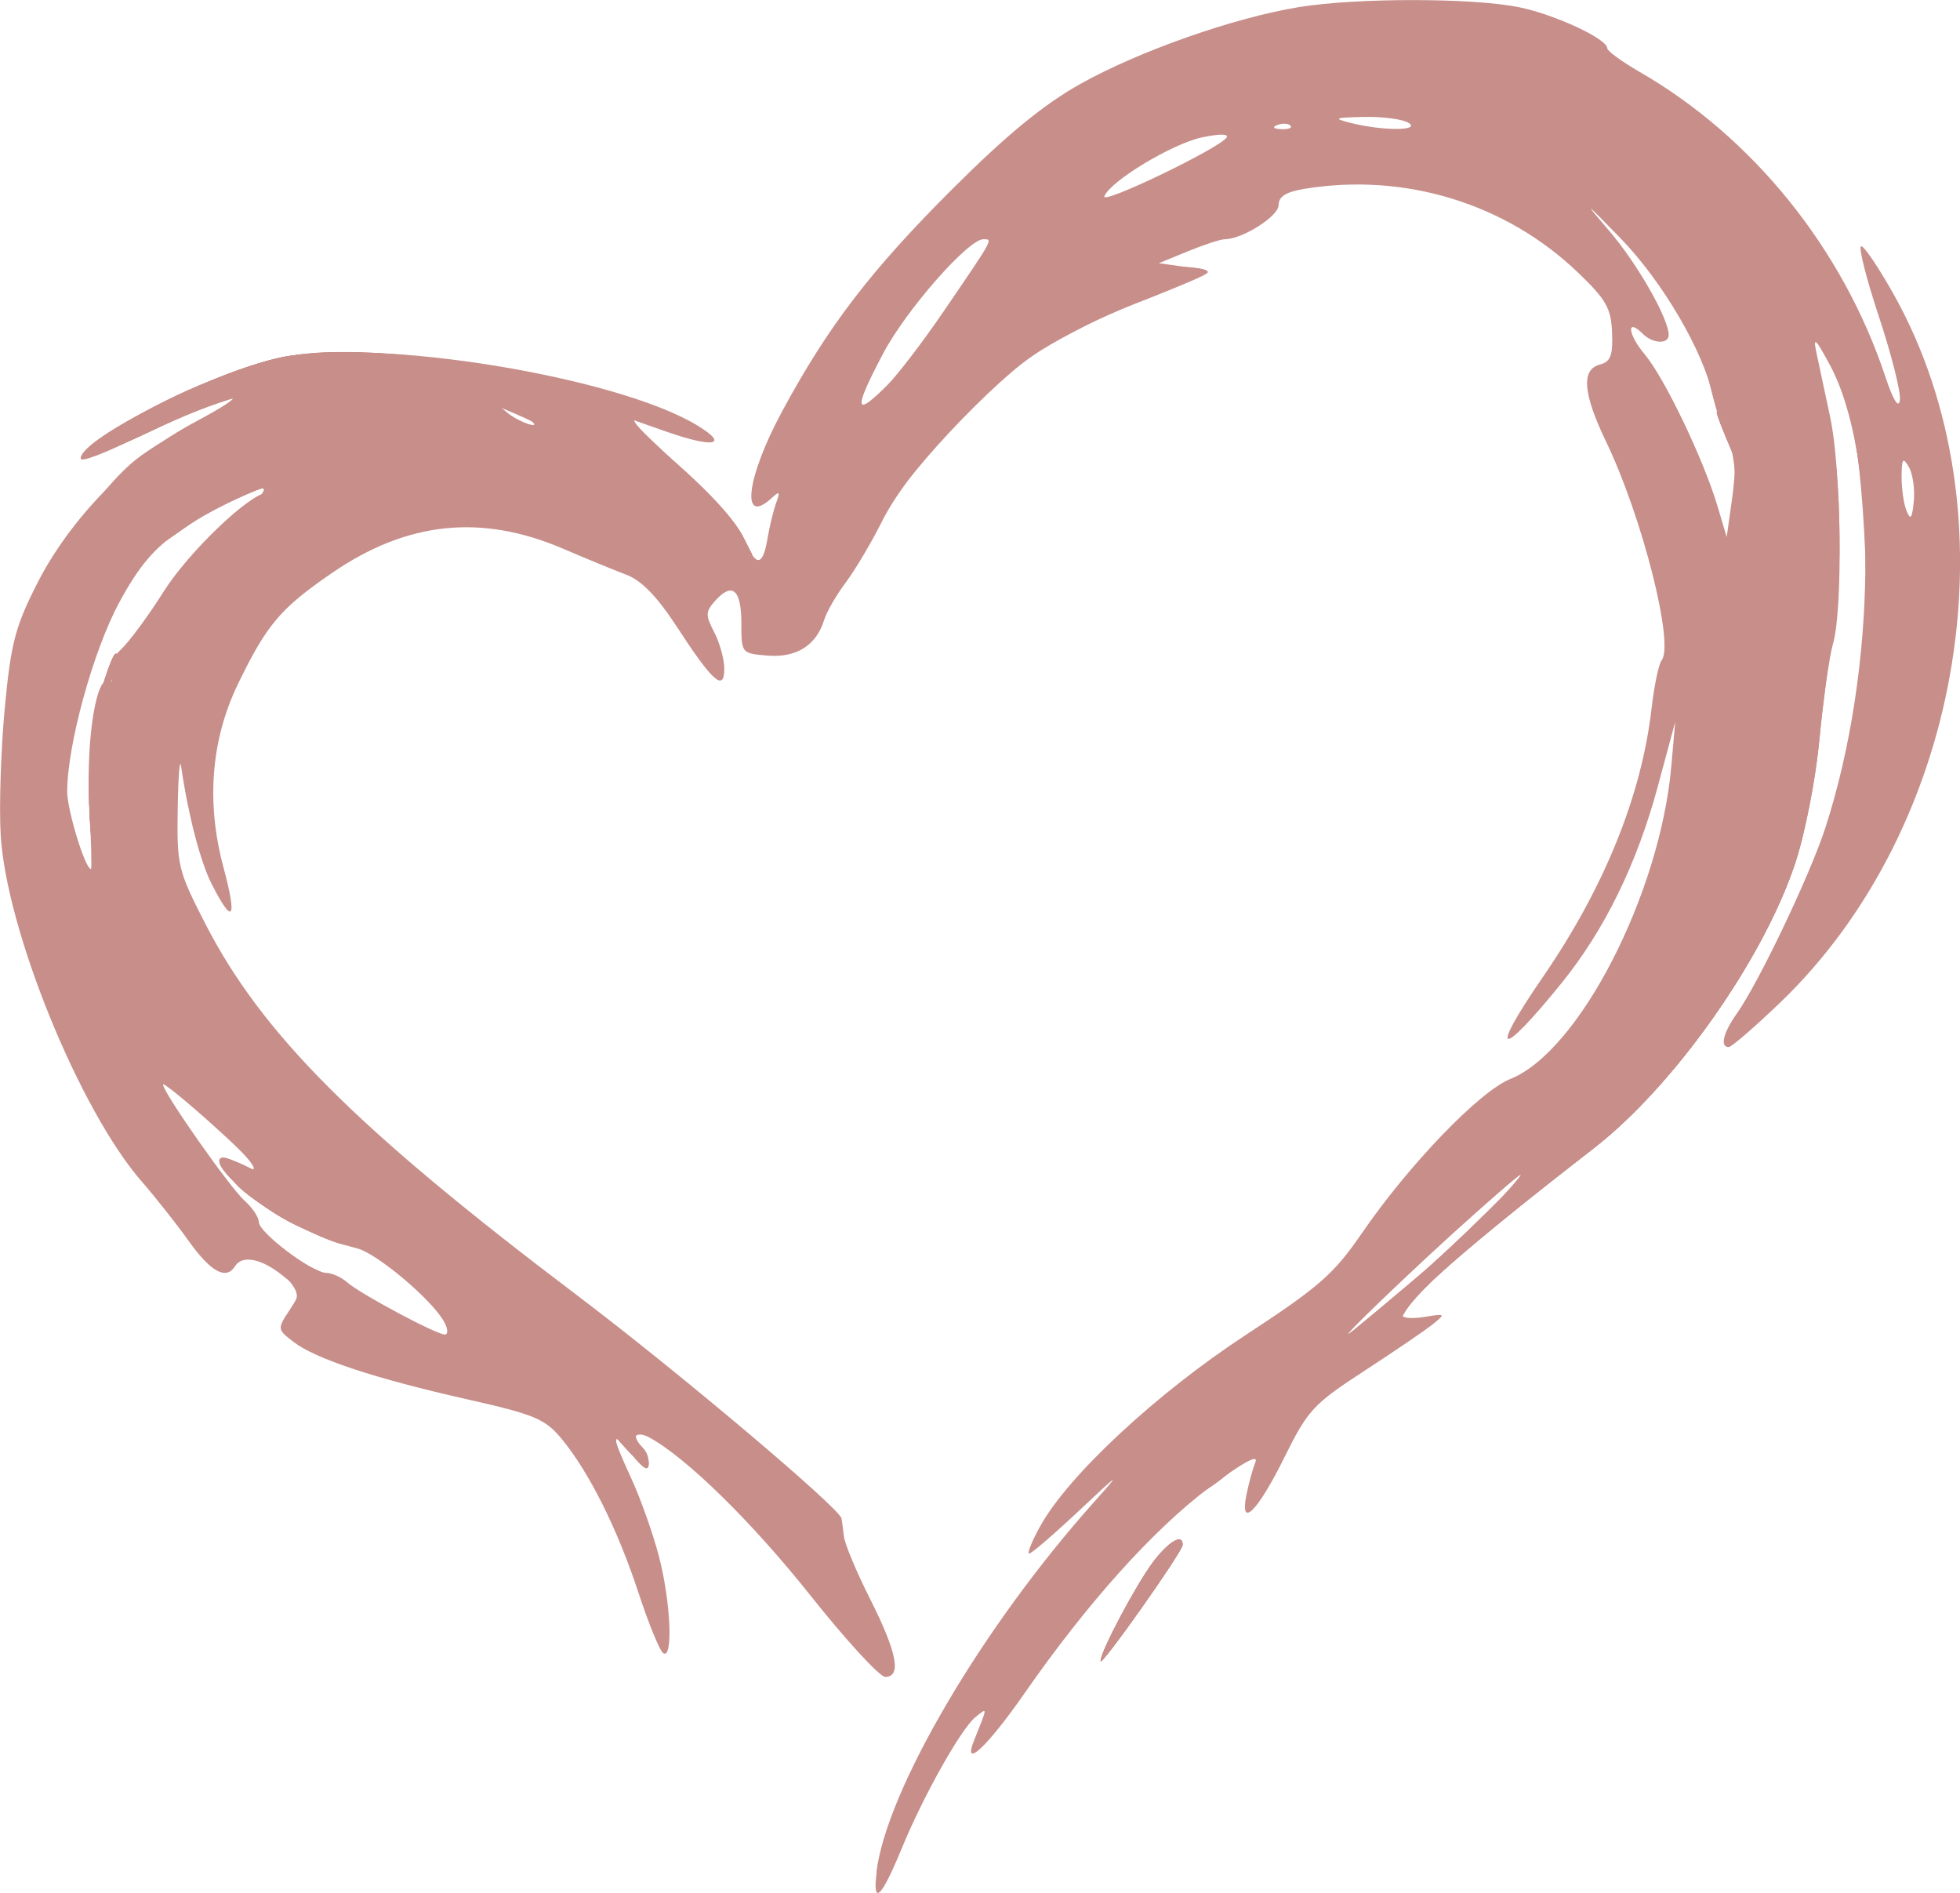 <?xml version="1.0" encoding="UTF-8" standalone="no"?>
<!-- Created with Inkscape (http://www.inkscape.org/) -->

<svg
   xmlns:dc="http://purl.org/dc/elements/1.1/"
   xmlns:cc="http://creativecommons.org/ns#"
   xmlns:rdf="http://www.w3.org/1999/02/22-rdf-syntax-ns#"
   xmlns:svg="http://www.w3.org/2000/svg"
   xmlns="http://www.w3.org/2000/svg"
   xmlns:sodipodi="http://sodipodi.sourceforge.net/DTD/sodipodi-0.dtd"
   xmlns:inkscape="http://www.inkscape.org/namespaces/inkscape"
   width="726.244"
   height="701.23"
   viewBox="0 0 726.244 701.23"
   id="svg3460"
   version="1.1"
   inkscape:version="0.91 r13725"
   sodipodi:docname="heart.svg">
  <defs
     id="defs3462" />
  <sodipodi:namedview
     id="base"
     pagecolor="#ffffff"
     bordercolor="#666666"
     borderopacity="1.0"
     inkscape:pageopacity="0.0"
     inkscape:pageshadow="2"
     inkscape:zoom="0.98994949"
     inkscape:cx="534.05469"
     inkscape:cy="595.36897"
     inkscape:document-units="px"
     inkscape:current-layer="layer1"
     showgrid="false"
     units="px"
     inkscape:window-width="1879"
     inkscape:window-height="1176"
     inkscape:window-x="41"
     inkscape:window-y="24"
     inkscape:window-maximized="1"
     fit-margin-top="0"
     fit-margin-left="0"
     fit-margin-right="0"
     fit-margin-bottom="0" />
  <g
     inkscape:label="Layer 1"
     inkscape:groupmode="layer"
     id="layer1"
     transform="translate(-840.711,-1063.609)">
    <g
       id="g5233"
       transform="matrix(8.453,0,0,8.453,-8972.175,-10540.219)"
       style="opacity:0.5;fill:#8f1e15;fill-opacity:1">
      <path
         style="fill:#8f1e15;fill-opacity:1"
         d="m 1199.296,1454.777 c 0.447,-3.592 4.649,-10.736 9.523,-16.188 1.228,-1.374 1.171,-1.342 -0.649,0.368 -1.098,1.031 -2.079,1.875 -2.181,1.875 -0.102,0 0.123,-0.552 0.499,-1.226 1.239,-2.22 5.098,-5.804 9.002,-8.36 3.208,-2.1 3.861,-2.672 5.072,-4.438 2.062,-3.008 5.165,-6.234 6.519,-6.775 3.01,-1.204 6.561,-8.098 7.056,-13.702 l 0.172,-1.95 -0.758,2.812 c -0.919,3.408 -2.34,6.312 -4.23,8.644 -2.728,3.367 -3.213,3.217 -0.825,-0.255 2.704,-3.931 4.336,-7.963 4.778,-11.801 0.114,-0.99 0.312,-1.935 0.441,-2.1 0.56,-0.717 -0.861,-6.306 -2.436,-9.578 -1.015,-2.108 -1.1,-3.164 -0.273,-3.38 0.47,-0.123 0.574,-0.394 0.535,-1.397 -0.041,-1.064 -0.255,-1.444 -1.476,-2.618 -3.169,-3.048 -7.617,-4.411 -12.017,-3.684 -0.802,0.133 -1.125,0.337 -1.125,0.713 0,0.488 -1.592,1.495 -2.364,1.495 -0.178,0 -0.9,0.236 -1.605,0.525 l -1.281,0.525 1.2,0.166 c 1.172,0.162 1.183,0.174 0.45,0.512 -0.412,0.19 -1.695,0.711 -2.85,1.156 -1.155,0.446 -2.943,1.341 -3.974,1.99 -2.339,1.472 -5.823,5.215 -6.945,7.461 -0.467,0.935 -1.189,2.153 -1.605,2.708 -0.415,0.554 -0.842,1.294 -0.948,1.643 -0.335,1.107 -1.217,1.663 -2.473,1.56 -1.15,-0.095 -1.154,-0.1 -1.154,-1.417 0,-1.472 -0.395,-1.818 -1.136,-0.998 -0.44,0.486 -0.446,0.635 -0.053,1.392 0.242,0.466 0.44,1.186 0.44,1.6 0,1.026 -0.504,0.579 -2.091,-1.857 -0.851,-1.306 -1.542,-2.017 -2.2,-2.264 -0.528,-0.198 -1.769,-0.708 -2.759,-1.134 -3.597,-1.545 -6.853,-1.205 -10.153,1.062 -2.25,1.545 -2.853,2.257 -4.112,4.855 -1.183,2.443 -1.403,5.198 -0.639,8.039 0.616,2.291 0.418,2.573 -0.515,0.734 -0.5,-0.987 -1.028,-3.015 -1.34,-5.155 -0.06,-0.412 -0.128,0.421 -0.15,1.852 -0.039,2.496 0.01,2.7 1.199,5.021 2.488,4.852 6.615,8.979 16.31,16.307 4.404,3.329 11.497,9.313 11.588,9.776 0.021,0.107 0.069,0.465 0.107,0.794 0.038,0.33 0.56,1.575 1.162,2.768 1.165,2.311 1.371,3.382 0.648,3.382 -0.245,0 -1.725,-1.611 -3.289,-3.58 -2.559,-3.221 -5.46,-6.06 -7.074,-6.924 -0.606,-0.324 -0.875,0.094 -0.292,0.454 0.165,0.102 0.295,0.414 0.289,0.693 -0.01,0.375 -0.203,0.272 -0.749,-0.393 -0.927,-1.131 -0.928,-0.932 0,1.089 0.405,0.886 0.945,2.416 1.2,3.399 0.511,1.968 0.623,4.496 0.188,4.227 -0.152,-0.094 -0.641,-1.283 -1.087,-2.643 -0.916,-2.794 -2.17,-5.305 -3.372,-6.754 -0.725,-0.874 -1.178,-1.064 -4.115,-1.726 -4.05,-0.913 -6.666,-1.776 -7.63,-2.517 -0.723,-0.555 -0.725,-0.57 -0.182,-1.397 0.547,-0.835 0.547,-0.837 -0.32,-1.53 -0.917,-0.734 -1.759,-0.896 -2.067,-0.397 -0.383,0.62 -1.062,0.257 -2.015,-1.08 -0.541,-0.759 -1.474,-1.94 -2.072,-2.625 -2.728,-3.124 -5.941,-11.014 -6.187,-15.195 -0.073,-1.238 0.01,-3.73 0.177,-5.539 0.27,-2.859 0.455,-3.574 1.421,-5.477 1.441,-2.84 4.118,-5.585 6.877,-7.051 3.062,-1.628 1.718,-1.374 -1.875,0.354 -1.691,0.813 -3.075,1.358 -3.075,1.21 0,-0.835 5.865,-3.802 8.707,-4.404 4.236,-0.898 14.81,0.82 18.331,2.978 1.393,0.854 0.682,0.981 -1.396,0.251 l -1.724,-0.606 2.399,2.229 c 1.32,1.226 2.569,2.64 2.777,3.142 0.487,1.175 0.786,1.156 0.991,-0.062 0.09,-0.536 0.263,-1.245 0.383,-1.575 0.181,-0.493 0.148,-0.533 -0.184,-0.225 -1.382,1.282 -1.136,-0.854 0.432,-3.763 2.027,-3.76 3.908,-6.214 7.52,-9.812 2.353,-2.344 3.965,-3.665 5.563,-4.56 2.579,-1.445 6.759,-2.912 9.6,-3.371 2.559,-0.413 7.658,-0.405 9.66,0.014 1.587,0.333 3.84,1.385 3.84,1.794 0,0.119 0.641,0.586 1.425,1.038 4.959,2.86 8.894,7.738 10.758,13.335 0.35,1.052 0.584,1.432 0.644,1.049 0.052,-0.331 -0.364,-1.984 -0.924,-3.675 -0.561,-1.691 -0.908,-3.074 -0.771,-3.074 0.136,0 0.793,0.979 1.459,2.175 5.291,9.501 3.074,23.214 -5.007,30.968 -1.119,1.073 -2.135,1.953 -2.259,1.954 -0.394,0.01 -0.243,-0.629 0.347,-1.458 0.954,-1.34 3.21,-6.067 3.884,-8.139 2.261,-6.954 2.354,-16.303 0.201,-20.297 -0.624,-1.158 -0.744,-1.27 -0.592,-0.552 0.105,0.495 0.379,1.778 0.608,2.85 0.485,2.271 0.563,8.38 0.126,9.902 -0.166,0.576 -0.435,2.464 -0.599,4.194 -0.173,1.83 -0.622,4.117 -1.071,5.467 -1.409,4.232 -5.315,9.752 -8.824,12.473 -5.284,4.096 -8.405,6.807 -8.405,7.3 0,0.137 0.439,0.177 0.975,0.088 0.936,-0.154 0.951,-0.141 0.375,0.321 -0.33,0.265 -1.68,1.184 -3,2.043 -2.238,1.456 -2.475,1.713 -3.512,3.807 -1.177,2.377 -1.962,3.146 -1.655,1.619 0.096,-0.476 0.274,-1.121 0.395,-1.434 0.14,-0.363 -0.592,0.042 -2.027,1.122 -2.467,1.857 -5.351,5.069 -8.106,9.029 -1.629,2.341 -2.728,3.362 -2.198,2.043 0.604,-1.504 0.602,-1.454 0.048,-1.004 -0.626,0.509 -2.286,3.467 -3.215,5.729 -0.905,2.201 -1.296,2.571 -1.106,1.045 z m 23.926,-26.251 c 1.238,-1.048 2.857,-2.587 3.6,-3.422 1.168,-1.313 1.008,-1.215 -1.19,0.73 -2.649,2.343 -6.715,6.253 -5.41,5.201 0.412,-0.333 1.762,-1.462 3,-2.509 z m -42.87,2.162 c -0.514,-0.96 -2.967,-3.029 -3.837,-3.237 -1.709,-0.408 -4.544,-1.925 -5.319,-2.846 -0.895,-1.064 -0.847,-1.394 0.127,-0.873 1.266,0.677 0.864,0.09 -1.206,-1.763 -1.152,-1.031 -2.094,-1.793 -2.094,-1.692 0,0.34 2.92,4.501 3.562,5.077 0.351,0.314 0.637,0.741 0.637,0.949 0,0.462 2.347,2.229 2.961,2.229 0.243,0 0.655,0.187 0.916,0.416 0.578,0.508 3.904,2.284 4.276,2.284 0.149,0 0.139,-0.241 -0.023,-0.544 z m -15.562,-22.701 c -0.148,-2.838 0.316,-5.725 0.866,-5.385 0.142,0.088 0.176,-0.057 0.074,-0.322 -0.112,-0.291 0.071,-0.721 0.46,-1.083 0.355,-0.331 1.192,-1.467 1.86,-2.525 1.116,-1.766 3.82,-4.34 4.561,-4.34 0.171,0 0.235,-0.075 0.143,-0.168 -0.261,-0.261 -2.325,0.691 -4,1.843 -1.147,0.79 -1.796,1.56 -2.66,3.161 -1.135,2.1 -2.272,6.24 -2.272,8.267 0,0.821 0.789,3.396 1.041,3.396 0.042,0 0.01,-1.28 -0.073,-2.844 z m 71.831,-15.971 c -0.235,-0.459 -0.527,-1.307 -0.65,-1.885 -0.423,-1.985 -2.223,-5.058 -4.082,-6.966 -1.567,-1.609 -1.638,-1.655 -0.488,-0.318 1.24,1.442 2.621,3.856 2.621,4.581 0,0.414 -0.701,0.383 -1.135,-0.052 -0.729,-0.729 -0.66,0.015 0.083,0.898 0.868,1.031 2.582,4.606 3.193,6.657 l 0.402,1.35 0.241,-1.715 c 0.18,-1.281 0.133,-1.927 -0.185,-2.55 z m 7.929,1.197 c -0.26,-0.446 -0.311,-0.379 -0.319,0.419 0,0.523 0.092,1.198 0.216,1.5 0.177,0.432 0.245,0.342 0.319,-0.419 0.052,-0.533 -0.046,-1.208 -0.216,-1.5 z m -60.353,-1.991 c -0.069,-0.06 -0.463,-0.27 -0.875,-0.467 -0.707,-0.337 -0.717,-0.331 -0.168,0.109 0.478,0.383 1.454,0.717 1.043,0.357 z m 15.592,-1.616 c 0.451,-0.454 1.555,-1.9 2.452,-3.215 2.209,-3.235 2.168,-3.16 1.738,-3.16 -0.661,0 -3.378,3.095 -4.382,4.992 -1.327,2.507 -1.278,2.861 0.192,1.383 z m 14.858,-10.834 c 0.103,-0.167 -0.332,-0.165 -1.102,0 -1.314,0.289 -4.006,1.918 -4.259,2.577 -0.153,0.4 5.074,-2.117 5.361,-2.581 z m 2.794,-0.522 c -0.1,-0.1 -0.358,-0.11 -0.575,-0.024 -0.239,0.096 -0.168,0.167 0.181,0.181 0.316,0.013 0.493,-0.058 0.394,-0.158 z m 5.181,-0.119 c -0.247,-0.16 -1.125,-0.277 -1.95,-0.26 -1.305,0.027 -1.383,0.061 -0.6,0.26 1.394,0.355 3.099,0.355 2.55,0 z m -13.5,67.405 c 0,-0.41 1.555,-3.339 2.299,-4.33 0.679,-0.905 1.316,-1.276 1.29,-0.75 -0.015,0.305 -3.589,5.364 -3.589,5.08 z"
         id="path5219"
         inkscape:connector-curvature="0" />
      <path
         style="fill:#8f1e15;fill-opacity:1"
         d="m 1200.269,1452.381 c 0.219,-1.051 1.597,-3.804 3.08,-6.15 1.813,-2.869 5.369,-7.032 8.93,-10.455 1.894,-1.821 3.443,-3.517 3.443,-3.769 0,-0.253 0.769,-0.969 1.71,-1.592 1.155,-0.765 2.371,-2.009 3.748,-3.833 2.213,-2.931 3.553,-4.218 3.864,-3.714 0.337,0.544 5.57,-5.659 6.851,-8.12 3.651,-7.017 3.486,-14.358 -0.519,-23.172 -0.811,-1.784 -0.86,-2.048 -0.448,-2.39 0.653,-0.542 1.272,0.301 2.5,3.404 0.542,1.37 1.111,2.627 1.264,2.792 0.342,0.37 0.014,-1.627 -0.537,-3.269 -0.326,-0.972 -0.325,-1.099 0.01,-0.75 0.532,0.56 1.847,4.552 2.106,6.395 0.323,2.292 0.746,1.072 0.751,-2.166 0,-1.756 -0.146,-3.09 -0.402,-3.6 -0.223,-0.446 -0.567,-1.467 -0.763,-2.269 -0.909,-3.717 -3.236,-6.842 -6.869,-9.223 -3.577,-2.345 -5.034,-2.794 -9.062,-2.795 -3.36,-9e-4 -7.038,0.495 -8.25,1.113 -1.881,0.958 -5.586,4.479 -5.161,4.904 0.078,0.078 1.3,-0.613 2.715,-1.535 1.415,-0.922 3.344,-2.018 4.286,-2.435 3.631,-1.605 9.477,-1.508 13.555,0.226 2.376,1.01 6.655,5.669 6.655,7.246 0,0.421 -0.68,-0.07 -2.55,-1.84 -2.926,-2.77 -5.316,-4.084 -8.256,-4.538 -2.764,-0.427 -7.503,0.165 -9.197,1.151 -0.493,0.287 -0.475,0.319 0.188,0.327 0.983,0.012 0.504,0.388 -1.335,1.049 -2.221,0.798 -2.295,1.06 -0.3,1.06 0.979,0 1.643,0.112 1.485,0.252 -0.157,0.138 -1.395,0.686 -2.751,1.216 -1.357,0.531 -3.111,1.318 -3.9,1.75 -1.988,1.089 -6.315,5.543 -7.584,7.806 -1.96,3.497 -3.282,5.176 -4.074,5.176 -0.882,0 -0.897,-0.138 -0.126,-1.118 0.33,-0.42 0.6,-1.015 0.6,-1.322 0,-0.359 -0.214,-0.559 -0.6,-0.559 -0.759,0 -0.76,-0.491 -0.01,-3.131 0.656,-2.293 0.607,-2.821 -0.13,-1.397 -0.264,0.51 -0.611,0.928 -0.772,0.928 -1.339,0 2.922,-7.11 6.955,-11.604 3.918,-4.366 7.716,-6.855 12.886,-8.442 5.747,-1.764 15.53,-1.542 15.371,0.349 -0.031,0.367 0.393,0.728 1.35,1.151 2.948,1.304 3.442,1.614 5.346,3.359 4.881,4.472 7.392,9.901 7.917,17.11 0.145,1.995 0.283,3.829 0.307,4.077 0.024,0.247 0.155,-0.09 0.292,-0.75 0.531,-2.568 0.254,-6.269 -0.806,-10.739 -0.266,-1.122 -0.409,-2.113 -0.318,-2.204 0.277,-0.277 1.353,2.107 2.002,4.438 2.015,7.229 0.417,16.067 -4.031,22.301 -1.215,1.702 -3.335,3.684 -3.627,3.391 -0.068,-0.068 0.416,-1.196 1.076,-2.505 1.466,-2.909 2.803,-7.002 3.295,-10.085 0.512,-3.208 0.226,-10.505 -0.529,-13.485 -0.536,-2.117 -2.05,-5.291 -2.371,-4.97 -0.076,0.077 0.198,1.201 0.611,2.499 0.412,1.298 0.892,3.16 1.066,4.139 0.403,2.272 0.406,6.52 0.01,8.604 -0.171,0.889 -0.441,2.965 -0.6,4.615 -0.161,1.671 -0.631,4.025 -1.062,5.317 -1.409,4.23 -5.315,9.751 -8.823,12.47 -5.634,4.367 -8.405,6.809 -8.405,7.406 0,0.195 -1.018,1.153 -2.262,2.127 -1.244,0.974 -2.522,2.212 -2.84,2.751 -0.318,0.539 -0.726,0.98 -0.906,0.98 -0.18,0 -0.947,0.472 -1.703,1.05 -0.756,0.578 -1.543,1.05 -1.748,1.05 -0.437,0 -3.257,2.962 -5.709,5.996 -1.053,1.303 -1.809,2.005 -1.936,1.799 -0.383,-0.619 -2.151,1.565 -3.958,4.889 -0.758,1.395 -1.111,1.846 -0.991,1.267 z m 22.953,-23.855 c 1.238,-1.048 2.857,-2.587 3.6,-3.422 1.168,-1.313 1.008,-1.215 -1.19,0.73 -2.649,2.343 -6.715,6.253 -5.41,5.201 0.412,-0.333 1.762,-1.462 3,-2.509 z m -26.585,-29.86 c 0.102,-0.267 0.052,-0.387 -0.118,-0.282 -0.163,0.101 -0.297,0.31 -0.297,0.466 0,0.431 0.215,0.336 0.414,-0.183 z m 5.916,-12.134 c 0.982,-1.403 2.137,-2.989 2.566,-3.525 1.126,-1.407 0.297,-1.244 -1.716,0.337 -0.919,0.721 -2.175,2.072 -2.792,3.002 -1.171,1.765 -2.597,4.739 -2.574,5.37 0.02,0.546 2.487,-2.284 4.517,-5.184 z m 6.57,59.005 c 0,-0.41 1.555,-3.339 2.299,-4.33 0.679,-0.905 1.316,-1.276 1.29,-0.75 -0.015,0.305 -3.589,5.364 -3.589,5.08 z m -12.824,-3.295 c -2.658,-3.537 -6.887,-7.299 -7.507,-6.679 -0.099,0.099 -0.02,0.339 0.176,0.534 0.195,0.195 0.35,0.564 0.344,0.82 -0.01,0.308 -0.26,0.161 -0.749,-0.435 -0.941,-1.148 -0.929,-1.002 0.159,1.949 0.814,2.208 1.508,5.701 1.133,5.701 -0.083,0 -0.582,-1.207 -1.109,-2.682 -0.909,-2.54 -2.704,-5.746 -3.653,-6.524 -0.239,-0.196 -1.845,-0.643 -3.568,-0.994 -3.464,-0.706 -6.377,-1.604 -7.454,-2.298 -0.68,-0.438 -0.712,-0.733 -0.206,-1.957 0.293,-0.71 -2.047,-2.405 -2.992,-2.167 -0.543,0.136 -0.732,9e-4 -0.976,-0.7 -0.167,-0.478 -1.037,-1.669 -1.935,-2.648 -3.401,-3.709 -5.262,-7.809 -6.097,-13.436 -0.461,-3.107 -0.479,-3.883 -0.143,-6.15 0.212,-1.427 0.528,-2.907 0.702,-3.29 0.241,-0.53 0.219,-0.756 -0.09,-0.948 -0.817,-0.505 2.398,-5.808 4.535,-7.48 0.519,-0.406 1.767,-1.182 2.774,-1.725 2.812,-1.516 1.313,-1.176 -2.144,0.487 -1.691,0.813 -3.075,1.358 -3.075,1.21 0,-0.471 2.723,-2.163 5.082,-3.158 4.006,-1.689 5.608,-1.833 11.268,-1.008 4.335,0.631 7.543,1.442 8.85,2.235 0.747,0.454 0.746,0.455 -0.3,0.262 -1.025,-0.189 -0.994,-0.141 1.285,1.973 1.284,1.191 2.541,2.564 2.792,3.05 l 0.457,0.884 -0.75,-0.491 -0.75,-0.491 0.358,0.951 c 0.331,0.881 0.297,1 -0.467,1.609 -0.454,0.362 -0.827,0.923 -0.828,1.247 0,0.442 -0.361,0.184 -1.445,-1.04 -1.088,-1.229 -1.574,-1.577 -1.98,-1.421 -0.328,0.126 -0.921,-0.029 -1.513,-0.395 -1.844,-1.139 -3.397,-1.49 -6.761,-1.527 -3.951,-0.043 -5.222,0.454 -7.793,3.051 -3.9,3.939 -4.955,9.505 -2.712,14.299 2.51,5.364 6.945,9.874 17.408,17.701 2.888,2.16 5.723,4.358 6.3,4.883 0.578,0.526 1.624,1.352 2.325,1.836 0.863,0.596 1.275,1.099 1.275,1.557 0,0.372 0.405,1.316 0.901,2.098 0.899,1.418 1.799,3.335 1.799,3.833 0,0.857 -1.087,-0.083 -2.924,-2.527 z m -15.845,-11.954 c -1.285,-1.341 -3.607,-2.957 -4.252,-2.957 -0.886,0 -4.255,-1.835 -5.005,-2.727 -0.881,-1.047 -0.849,-1.395 0.081,-0.897 1.219,0.652 0.98,0.274 -1.377,-2.18 -1.323,-1.378 -3.029,-3.435 -3.791,-4.572 -1.626,-2.423 -1.825,-1.875 -0.367,1.009 1.932,3.821 6.776,9.544 8.723,10.306 0.499,0.195 1.637,0.827 2.528,1.405 1.631,1.056 4.267,2.21 4.51,1.974 0.072,-0.07 -0.401,-0.682 -1.05,-1.36 z m -15.161,-18.913 c -0.618,-1.155 -0.7,-5.572 -0.144,-7.741 0.275,-1.071 0.621,-2.07 0.771,-2.219 0.149,-0.149 0.076,0.377 -0.162,1.17 -0.265,0.879 -0.419,2.565 -0.396,4.319 l 0.038,2.877 0.267,-2.1 c 0.691,-5.445 2.141,-8.718 5.168,-11.666 1.522,-1.482 1.912,-2.001 1.381,-1.837 -1.079,0.334 -2.409,1.042 -3.467,1.846 -0.51,0.387 -0.993,0.637 -1.075,0.556 -0.256,-0.256 -2.043,2.179 -2.803,3.819 -0.4,0.863 -0.958,2.548 -1.24,3.744 -0.424,1.797 -0.453,2.433 -0.168,3.666 0.409,1.774 1.515,4.223 1.906,4.223 0.153,0 0.119,-0.295 -0.074,-0.657 z m 21.48,-18.735 c -1.049,-0.827 -4.755,-2.508 -5.527,-2.508 -1.018,0 -0.464,0.416 1.177,0.883 0.743,0.211 2.092,0.768 3,1.236 1.88,0.97 2.208,1.065 1.35,0.389 z m 20.507,46.167 c 0.854,-1.178 4.503,-4.659 5.743,-5.479 0.578,-0.382 -0.57,0.88 -2.55,2.804 -1.98,1.924 -3.643,3.499 -3.695,3.499 -0.053,3e-4 0.174,-0.371 0.503,-0.825 z"
         id="path5217"
         inkscape:connector-curvature="0" />
      <path
         style="fill:#8f1e15;fill-opacity:1"
         d="m 1205.222,1445.914 c 0,-0.34 -0.135,-0.534 -0.3,-0.432 -0.788,0.487 -0.118,-0.724 1.657,-2.998 2.157,-2.763 8.289,-8.552 9.058,-8.552 0.444,0 1.285,-1.035 1.285,-1.581 0,-0.266 0.71,-1.336 1.577,-2.376 0.867,-1.041 2.357,-2.926 3.311,-4.19 2.081,-2.758 4.409,-4.575 2.592,-2.024 -2.185,3.068 3.049,-2.167 5.751,-5.753 1.955,-2.595 3.931,-7.476 4.494,-11.102 0.583,-3.757 -0.63,-10.027 -2.883,-14.903 -0.975,-2.11 -1.077,-2.77 -0.429,-2.77 0.351,0 1.507,2.287 2.394,4.739 0.391,1.08 0.796,1.777 0.947,1.627 0.28,-0.28 -0.216,-3.096 -0.724,-4.117 -0.266,-0.534 -0.249,-0.551 0.154,-0.15 0.6,0.596 1.837,4.397 2.333,7.168 0.483,2.702 0.828,2.181 0.873,-1.317 0.028,-2.178 0.071,-2.346 0.471,-1.818 0.565,0.747 0.569,0.345 0.01,-0.686 -0.475,-0.871 -1.665,-3.635 -1.665,-3.868 0,-0.08 0.264,0.174 0.586,0.563 0.518,0.625 0.5,0.48 -0.153,-1.242 -1.873,-4.939 -3.866,-7.749 -7.008,-9.883 -4.817,-3.271 -10.161,-4.135 -15.168,-2.453 -2.864,0.963 -4.381,1.899 -6.507,4.019 -2.856,2.847 -2.486,3.484 0.741,1.275 5.351,-3.664 9.057,-4.739 13.943,-4.046 3.506,0.498 6.065,1.819 8.438,4.356 1.648,1.762 2.248,2.832 1.587,2.832 -0.133,0 -0.706,-0.486 -1.275,-1.08 -1.47,-1.536 -4.27,-3.384 -6.244,-4.121 -2.21,-0.825 -7.321,-0.824 -10.215,0 -2.12,0.605 -2.778,1.3 -1.232,1.3 1.099,0 0.978,0.442 -0.203,0.738 -1.173,0.294 -3.99,1.714 -3.99,2.01 0,0.138 0.236,0.258 0.525,0.266 0.289,0.01 -0.285,0.432 -1.275,0.942 -2.299,1.184 -4.841,3.139 -6.454,4.963 -1.387,1.569 -3.376,4.412 -3.696,5.285 -0.112,0.304 -0.441,0.616 -0.732,0.692 -0.565,0.148 -1.868,1.855 -1.868,2.448 0,0.196 -0.143,0.356 -0.318,0.356 -0.175,0 -0.24,-0.126 -0.145,-0.28 0.095,-0.154 0.289,-0.899 0.43,-1.656 0.21,-1.122 0.17,-1.425 -0.213,-1.639 -0.424,-0.237 -0.418,-0.435 0.064,-2.019 0.741,-2.434 0.945,-3.842 0.519,-3.579 -0.783,0.484 -0.222,-0.796 1.482,-3.383 2.337,-3.548 6.723,-8.145 9.518,-9.976 2.361,-1.547 5.839,-3.01 8.836,-3.716 2.558,-0.603 7.283,-0.927 7.536,-0.517 0.126,0.204 -0.526,0.391 -1.832,0.523 -2.503,0.255 -5.221,0.857 -5.967,1.321 -0.535,0.333 -0.533,0.342 0.039,0.201 3.382,-0.837 5.856,-1.161 8.85,-1.16 l 3.45,0 3.159,1.525 c 4.777,2.307 7.882,5.366 10.274,10.122 2.012,4.001 2.373,5.679 2.537,11.808 0.099,3.701 0.242,5.36 0.432,5.02 0.515,-0.92 0.809,-6.762 0.498,-9.875 -0.164,-1.635 -0.232,-3.039 -0.151,-3.12 0.081,-0.081 0.39,0.64 0.689,1.601 0.417,1.346 0.542,2.745 0.541,6.097 0,6.521 -1.058,10.122 -4.49,15.3 -1.31,1.977 -3.306,4.131 -3.577,3.861 -0.082,-0.082 0.387,-1.213 1.041,-2.515 1.372,-2.732 2.481,-5.936 3.165,-9.146 0.568,-2.666 0.646,-8.88 0.145,-11.635 -0.188,-1.037 -0.403,-2.357 -0.476,-2.933 -0.074,-0.577 -0.465,-1.7 -0.868,-2.497 -0.754,-1.489 -2.248,-3.454 -2.462,-3.239 -0.066,0.066 0.285,1.132 0.78,2.369 1.284,3.206 1.924,7.239 1.682,10.586 -0.108,1.485 -0.208,3.105 -0.223,3.6 -0.114,3.703 -0.634,7.473 -1.314,9.513 -1.409,4.232 -5.315,9.752 -8.824,12.473 -5.841,4.528 -8.053,6.49 -8.428,7.474 -0.138,0.364 -0.628,0.859 -1.089,1.101 -1.083,0.568 -3.489,2.837 -3.967,3.743 -0.254,0.479 -0.555,0.655 -0.947,0.553 -0.316,-0.083 -0.506,-0.04 -0.423,0.095 0.138,0.223 -1.442,1.62 -2.551,2.256 -0.396,0.227 -0.398,0.188 -0.016,-0.325 1.172,-1.574 -3.336,3.091 -5.452,5.642 -1.334,1.609 -2.472,2.925 -2.529,2.925 -0.057,0 -0.103,-0.278 -0.103,-0.618 z m 14.4,-13.902 c 0,-0.231 1.284,-1.507 2.853,-2.837 4.64,-3.932 11.726,-11.725 13.815,-15.194 0.738,-1.226 0.102,-0.58 -0.863,0.875 -1.607,2.425 -5.241,6.28 -9.14,9.695 -2.216,1.941 -4.117,3.597 -4.224,3.68 -0.107,0.082 -0.836,0.873 -1.618,1.757 -1.356,1.532 -1.775,2.443 -1.123,2.443 0.165,0 0.3,-0.189 0.3,-0.419 z m 20.012,-30.252 c -0.072,-0.373 -0.133,-0.139 -0.137,0.521 0,0.66 0.055,0.965 0.13,0.678 0.075,-0.287 0.078,-0.827 0.01,-1.2 z m -42.512,-7.128 c 0,-0.165 -0.06,-0.3 -0.132,-0.3 -0.073,0 -0.216,0.135 -0.318,0.3 -0.102,0.165 -0.042,0.3 0.132,0.3 0.175,0 0.318,-0.135 0.318,-0.3 z m 41.1,-1.2 c -0.337,-0.66 -0.68,-1.2 -0.762,-1.2 -0.083,0 0.126,0.54 0.462,1.2 0.337,0.66 0.68,1.2 0.762,1.2 0.082,0 -0.126,-0.54 -0.462,-1.2 z m -38.85,-2.151 c 0.825,-1.169 2.243,-3.222 3.151,-4.562 0.908,-1.34 2.158,-3.099 2.778,-3.909 0.62,-0.81 1.077,-1.522 1.016,-1.583 -0.353,-0.353 -1.992,0.774 -3.892,2.677 -1.69,1.693 -2.523,2.858 -3.739,5.228 -1.553,3.027 -1.909,4.312 -1.189,4.288 0.206,-0.01 1.05,-0.969 1.875,-2.138 z m 9.75,54.256 c 0,-0.41 1.555,-3.339 2.299,-4.33 0.679,-0.905 1.316,-1.276 1.29,-0.75 -0.015,0.305 -3.589,5.364 -3.589,5.08 z m -12.639,-3.852 c -2.92,-3.268 -5.623,-5.895 -6.604,-6.415 -0.436,-0.231 -1.202,-0.83 -1.702,-1.329 -1.127,-1.127 -1.562,-1.151 -1.531,-0.084 0.013,0.454 0.092,0.656 0.175,0.45 0.251,-0.623 0.555,-0.437 1.55,0.949 1.34,1.867 1.182,2.392 -0.233,0.776 l -1.183,-1.35 1.174,2.85 c 0.646,1.567 1.169,3.188 1.163,3.6 l -0.011,0.75 -0.33,-0.75 c -1.728,-3.932 -3.141,-6.083 -4.436,-6.753 -0.445,-0.23 -2.181,-0.698 -3.86,-1.04 -4.995,-1.018 -7.561,-2.2 -6.681,-3.08 0.191,-0.191 0.347,-0.59 0.347,-0.887 0,-0.746 0.76,-0.675 1.895,0.177 2.152,1.615 5.906,3.115 5.905,2.358 -9e-4,-0.532 -3.874,-4.424 -5.391,-5.417 -4.153,-2.719 -8.325,-6.643 -10.508,-9.884 -1.787,-2.652 -2.084,-1.816 -0.482,1.359 1.019,2.018 4.134,6.439 5.106,7.246 0.791,0.656 1.486,2.121 1.009,2.126 -0.21,0 -0.672,0.082 -1.026,0.177 -0.532,0.143 -0.704,-0.012 -0.996,-0.897 -0.194,-0.588 -0.964,-1.646 -1.712,-2.352 -3.119,-2.943 -5.466,-8.089 -6.264,-13.732 -0.502,-3.553 -0.503,-3.892 -0.018,-6.45 0.282,-1.485 0.558,-3.047 0.614,-3.471 0.2,-1.52 1.713,-4.262 3.247,-5.884 2.466,-2.607 5.131,-3.989 9.972,-5.17 1.186,-0.289 1.183,-0.291 -0.3,-0.139 -3.168,0.325 -4.904,0.814 -7.875,2.221 -1.691,0.801 -3.075,1.336 -3.075,1.189 0,-0.843 5.868,-3.799 8.771,-4.418 1.669,-0.356 6.124,-0.237 6.627,0.176 0.194,0.16 1.028,0.378 1.853,0.485 2.449,0.319 4.35,0.801 4.35,1.104 0,0.156 0.169,0.244 0.376,0.197 0.962,-0.221 6.082,4.035 7.008,5.826 l 0.445,0.86 -1.289,-0.801 -1.289,-0.801 0.852,0.908 c 0.898,0.957 0.84,1.563 -0.235,2.455 -0.257,0.213 -0.468,0.674 -0.47,1.025 0,0.526 -0.254,0.367 -1.425,-0.899 -0.782,-0.846 -2.097,-1.947 -2.922,-2.448 -2.742,-1.664 -6.299,-3.366 -6.4,-3.063 -0.055,0.164 -0.502,0.299 -0.993,0.299 -0.491,0 -0.824,0.111 -0.74,0.248 0.084,0.136 -0.653,0.489 -1.639,0.784 -3.948,1.183 -7.314,4.453 -8.685,8.437 -0.864,2.511 -0.815,6.608 0.106,8.847 2.273,5.525 6.922,10.348 17.592,18.252 6.372,4.719 9.318,7.396 10.537,9.571 1.658,2.958 2.151,3.981 1.994,4.137 -0.083,0.083 -1.147,-0.962 -2.363,-2.323 z m -28.209,-24.772 c -1.087,-1.669 -1.964,-4.692 -2.199,-7.581 -0.467,-5.724 2.29,-11.87 6.551,-14.603 0.634,-0.407 1.09,-0.803 1.012,-0.881 -0.264,-0.264 -3.341,1.073 -4.706,2.046 l -1.36,0.969 0.875,-1.19 0.875,-1.19 -0.975,0.9 c -3.779,3.487 -6.185,11.124 -4.659,14.785 0.428,1.027 1.191,2.299 3.967,6.611 0.565,0.877 1.101,1.522 1.191,1.431 0.09,-0.09 -0.167,-0.673 -0.572,-1.295 z m -2.938,-5.405 c -0.652,-1.402 -0.754,-5.666 -0.188,-7.874 0.275,-1.071 0.621,-2.07 0.771,-2.219 0.149,-0.149 0.076,0.377 -0.162,1.17 -0.502,1.669 -0.569,5.654 -0.132,7.954 0.348,1.835 0.257,2.141 -0.288,0.969 z m 21.437,-18.86 c -0.33,-0.256 -1.397,-0.872 -2.372,-1.369 -1.318,-0.672 -1.664,-0.972 -1.35,-1.171 0.278,-0.176 -0.129,-0.269 -1.19,-0.272 -1.345,0 -1.554,0.065 -1.264,0.414 0.191,0.23 0.785,0.501 1.32,0.601 0.535,0.1 1.914,0.644 3.064,1.209 2.357,1.157 2.651,1.253 1.792,0.588 z m -12.94,33.781 c -1.643,-0.783 -3.653,-2.554 -3.3,-2.907 0.274,-0.274 3.384,1.453 4.69,2.603 1.6,1.409 1.138,1.51 -1.39,0.304 z"
         id="path5215"
         inkscape:connector-curvature="0" />
      <path
         style="fill:#8f1e15;fill-opacity:1"
         d="m 1204.622,1445.328 c 0,-0.577 3.734,-5.151 5.794,-7.099 1.953,-1.846 3.506,-3.033 3.506,-2.68 0,0.102 -1.097,1.367 -2.438,2.809 -1.341,1.443 -3.017,3.434 -3.726,4.424 -1.236,1.727 -3.137,3.27 -3.137,2.546 z m 4.5,0.209 c 0,-0.41 1.555,-3.339 2.299,-4.33 0.679,-0.905 1.316,-1.276 1.29,-0.75 -0.015,0.305 -3.589,5.364 -3.589,5.08 z m -13.091,-4.312 c -2.285,-2.65 -5.15,-5.424 -6.152,-5.955 -0.436,-0.231 -1.202,-0.83 -1.702,-1.329 -1.127,-1.127 -1.562,-1.151 -1.531,-0.084 0.013,0.454 0.092,0.656 0.175,0.45 0.251,-0.623 0.555,-0.437 1.55,0.949 1.34,1.867 1.182,2.392 -0.233,0.776 l -1.183,-1.35 1.174,2.85 c 0.646,1.567 1.169,3.188 1.163,3.6 l -0.011,0.75 -0.33,-0.75 c -1.728,-3.932 -3.141,-6.083 -4.436,-6.753 -0.445,-0.23 -2.181,-0.698 -3.86,-1.04 -4.995,-1.018 -7.561,-2.2 -6.681,-3.08 0.191,-0.191 0.347,-0.59 0.347,-0.887 0,-0.746 0.76,-0.675 1.895,0.177 2.152,1.615 5.906,3.115 5.905,2.358 -9e-4,-0.532 -3.874,-4.424 -5.391,-5.417 -7.266,-4.757 -12.457,-11.081 -13.347,-16.258 l -0.18,-1.05 0.475,1.05 c 0.439,0.971 1.305,2.397 3.976,6.545 0.565,0.877 1.101,1.522 1.191,1.431 0.09,-0.09 -0.203,-0.719 -0.651,-1.396 -1.194,-1.805 -2.072,-6.518 -1.868,-10.03 0.297,-5.112 2.508,-9.416 6.114,-11.896 0.729,-0.501 1.264,-0.972 1.191,-1.045 -0.257,-0.257 -3.349,1.091 -4.66,2.032 -1.282,0.92 -1.306,0.926 -0.812,0.173 0.575,-0.878 1.951,-1.986 3.377,-2.72 1.135,-0.585 7.16,-0.94 8.339,-0.492 1.034,0.393 0.938,0.899 -0.17,0.899 -0.505,0 -0.849,0.111 -0.765,0.248 0.084,0.136 -0.653,0.489 -1.639,0.784 -3.58,1.072 -6.848,3.988 -8.398,7.492 -0.954,2.157 -1.347,5.241 -0.948,7.428 0.435,2.378 2.31,6.135 4.353,8.72 0.861,1.089 1.835,2.358 2.165,2.819 1.342,1.876 8.111,8.784 8.768,8.949 0.423,0.106 0.623,0.313 0.498,0.515 -0.119,0.192 -0.075,0.255 0.101,0.146 0.65,-0.402 5.607,2.563 8.669,5.184 0.97,0.83 1.972,1.51 2.228,1.512 0.648,0 1.17,0.593 0.975,1.1 -0.09,0.234 0.037,0.656 0.282,0.939 0.711,0.822 2.115,3.376 1.948,3.544 -0.084,0.084 -0.944,-0.765 -1.911,-1.887 z m 17.591,-3.569 c 1.053,-1.203 1.58,-1.606 2.1,-1.603 0.472,0 -1.169,1.564 -2.25,2.14 -0.499,0.266 -0.474,0.176 0.15,-0.537 z m 2.79,-3.691 c 0.052,-0.34 0.188,-0.711 0.302,-0.826 0.114,-0.114 0.208,-0.437 0.208,-0.717 0,-0.704 1.066,-1.994 2.031,-2.456 0.441,-0.211 1.435,-1.342 2.208,-2.512 0.953,-1.443 1.749,-2.291 2.473,-2.634 1.083,-0.514 4.846,-4.503 6.828,-7.238 2.213,-3.055 3.737,-7.098 4.301,-11.412 0.419,-3.208 -0.972,-9.778 -3,-14.167 -0.986,-2.133 -1.079,-2.77 -0.405,-2.77 0.748,0 4.058,8.74 4.375,11.55 0.093,0.825 0.265,1.681 0.381,1.903 0.341,0.648 1.208,-3.481 1.217,-5.803 0.01,-1.912 0.048,-2.048 0.449,-1.518 0.565,0.747 0.569,0.345 0.01,-0.686 -0.475,-0.871 -1.665,-3.635 -1.665,-3.868 0,-0.08 0.264,0.174 0.586,0.563 0.518,0.625 0.5,0.48 -0.153,-1.242 -1.873,-4.939 -3.866,-7.749 -7.008,-9.883 -3.226,-2.191 -6.832,-3.317 -10.622,-3.317 l -1.787,0 1.167,-0.82 c 1.102,-0.775 1.349,-0.82 4.467,-0.812 7.318,0.018 12.571,2.539 14.795,7.102 2.661,5.459 3.85,10.549 3.521,15.081 -0.108,1.485 -0.208,3.105 -0.223,3.6 -0.114,3.703 -0.634,7.473 -1.314,9.513 -1.409,4.232 -5.315,9.752 -8.824,12.473 -5.844,4.53 -8.053,6.49 -8.428,7.476 -0.139,0.365 -0.798,0.942 -1.464,1.282 -2.133,1.088 -1.429,-0.048 1.641,-2.65 4.64,-3.932 11.726,-11.725 13.815,-15.194 0.738,-1.226 0.102,-0.58 -0.863,0.875 -1.617,2.44 -5.249,6.287 -9.155,9.695 -2.224,1.941 -4.529,4.051 -5.122,4.688 -0.593,0.637 -1.368,1.27 -1.723,1.406 -0.362,0.139 -1.02,1.003 -1.5,1.968 -0.878,1.766 -1.688,2.489 -1.515,1.351 z m 23.222,-32.205 c -0.072,-0.373 -0.133,-0.139 -0.137,0.521 0,0.66 0.055,0.965 0.13,0.678 0.075,-0.287 0.078,-0.827 0.01,-1.2 z m -1.412,-8.329 c -0.337,-0.66 -0.68,-1.2 -0.762,-1.2 -0.083,0 0.126,0.54 0.462,1.2 0.337,0.66 0.68,1.2 0.762,1.2 0.082,0 -0.126,-0.54 -0.462,-1.2 z m -68.918,31.861 c -2.427,-2.408 -4.526,-5.46 -5.779,-8.404 -1.025,-2.409 -1.157,-3.451 -0.418,-3.304 0.287,0.057 0.961,1.2 1.648,2.797 1.334,3.099 3.209,5.971 5.363,8.218 1.802,1.88 2.327,2.732 1.682,2.732 -0.243,0 -1.367,-0.917 -2.497,-2.039 z m 4.527,1.136 c -1.643,-0.783 -3.653,-2.554 -3.3,-2.907 0.274,-0.274 3.384,1.453 4.69,2.603 1.6,1.409 1.138,1.51 -1.39,0.304 z m 66.294,-12.447 c 0.312,-1.285 2.208,-6.438 2.326,-6.32 0.555,0.555 0.442,-12.051 -0.136,-15.103 -0.23,-1.219 -0.325,-2.566 -0.211,-2.994 0.182,-0.682 0.326,-0.47 1.162,1.72 0.822,2.152 0.954,2.88 0.952,5.248 0,2.59 -0.622,7.829 -1.062,8.978 -0.113,0.294 -0.061,0.522 0.119,0.522 0.532,0 1.606,-4.17 1.854,-7.2 0.133,-1.616 0.105,-4.192 -0.063,-5.95 -0.163,-1.705 -0.23,-3.166 -0.149,-3.247 0.081,-0.081 0.391,0.639 0.689,1.6 0.417,1.346 0.542,2.745 0.541,6.097 0,5.405 -0.677,8.444 -2.752,12.381 -1.412,2.677 -3.567,5.491 -3.271,4.269 z m -74.791,-2.474 c -0.652,-1.402 -0.754,-5.666 -0.188,-7.874 0.275,-1.071 0.621,-2.07 0.771,-2.219 0.149,-0.149 0.076,0.377 -0.162,1.17 -0.502,1.669 -0.569,5.654 -0.132,7.954 0.348,1.835 0.257,2.141 -0.288,0.969 z m 24.895,-13.414 c -0.353,-0.571 -1.595,-1.921 -2.761,-3 -2.337,-2.163 -2.145,-2.551 0.588,-1.189 1.748,0.871 4.565,3.27 4.565,3.887 0,0.385 -1.099,1.339 -1.542,1.339 -0.115,0 -0.497,-0.467 -0.85,-1.037 z m -26.656,-0.499 c 0.884,-1.831 3.388,-4.344 5.644,-5.666 1.799,-1.054 3.276,-1.597 6.455,-2.372 1.186,-0.289 1.183,-0.291 -0.3,-0.139 -3.168,0.325 -4.904,0.814 -7.875,2.221 -1.691,0.801 -3.075,1.336 -3.075,1.189 0,-0.843 5.868,-3.799 8.771,-4.418 1.669,-0.356 6.124,-0.237 6.627,0.176 0.194,0.16 1.028,0.378 1.853,0.485 2.449,0.319 4.35,0.801 4.35,1.104 0,0.156 0.169,0.244 0.376,0.197 0.962,-0.221 6.082,4.035 7.008,5.826 l 0.445,0.86 -1.289,-0.818 c -3.913,-2.483 -6.293,-3.926 -7.997,-4.849 -1.377,-0.746 -1.794,-1.105 -1.5,-1.291 0.839,-0.532 -2.723,-0.252 -5.992,0.471 -4.709,1.042 -9.097,3.307 -12.005,6.199 -2.103,2.091 -2.105,2.092 -1.494,0.826 z m 33.848,-0.644 c 0,-1.462 3.222,-5.868 6.5,-8.889 2.205,-2.031 5.198,-3.68 5.45,-3.001 0.055,0.148 0.325,0.277 0.6,0.284 0.275,0.01 -0.31,0.432 -1.3,0.942 -4.118,2.121 -7.639,5.664 -10.221,10.283 -0.403,0.721 -1.029,0.952 -1.029,0.38 z m -10.687,-0.609 c -0.515,-0.363 -2.031,-1.2 -3.368,-1.86 -2.538,-1.253 -2.949,-1.65 -1.706,-1.65 1.911,0 6.367,2.441 6.875,3.767 0.249,0.649 -0.711,0.513 -1.802,-0.256 z m 8.596,-0.435 c 0.01,-0.289 0.271,-1.268 0.59,-2.175 0.634,-1.802 0.775,-3.143 0.3,-2.85 -0.746,0.461 -0.154,-0.867 1.519,-3.406 2.337,-3.548 6.723,-8.145 9.518,-9.976 2.361,-1.547 5.839,-3.01 8.836,-3.716 2.537,-0.598 7.283,-0.927 7.533,-0.522 0.121,0.196 -0.502,0.385 -1.682,0.508 -5.235,0.549 -8.393,2.002 -13.462,6.198 -0.733,0.606 -1.814,1.176 -2.447,1.29 -0.881,0.159 -1.657,0.722 -3.464,2.514 -1.873,1.858 -2.634,2.906 -3.89,5.359 -0.859,1.677 -1.561,3.34 -1.561,3.694 0,0.82 -1.188,3.606 -1.537,3.606 -0.145,0 -0.259,-0.236 -0.253,-0.525 z m 5.69,-6.218 c 0,-0.702 3.396,-4.446 3.915,-4.316 0.285,0.071 -0.314,0.869 -1.74,2.319 -1.196,1.216 -2.175,2.114 -2.175,1.997 z m 30.284,-4.538 c -1.472,-1.538 -4.272,-3.385 -6.244,-4.119 -1.339,-0.498 -2.344,-0.625 -4.84,-0.609 -3.658,0.023 -5.789,0.516 -9.005,2.083 -1.235,0.602 -2.515,1.212 -2.845,1.357 -0.33,0.144 -0.938,0.481 -1.35,0.748 -0.573,0.371 -0.537,0.296 0.15,-0.315 3.015,-2.681 7.296,-4.839 10.478,-5.281 5.317,-0.739 9.986,0.795 13.343,4.384 1.648,1.762 2.248,2.832 1.587,2.832 -0.133,0 -0.706,-0.486 -1.275,-1.08 z m 2.078,-7.819 c -0.373,-0.453 -0.349,-0.466 0.263,-0.14 0.698,0.372 0.87,0.639 0.412,0.639 -0.145,0 -0.449,-0.225 -0.675,-0.499 z m -6.781,-2.709 c 0.292,-0.076 0.697,-0.071 0.9,0.011 0.203,0.082 -0.036,0.144 -0.531,0.138 -0.495,-0.01 -0.661,-0.073 -0.369,-0.149 z"
         id="path5213"
         inkscape:connector-curvature="0" />
      <path
         style="fill:#8f1e15;fill-opacity:1"
         d="m 1209.122,1445.537 c 0,-0.41 1.555,-3.339 2.299,-4.33 0.679,-0.905 1.316,-1.276 1.29,-0.75 -0.015,0.305 -3.589,5.364 -3.589,5.08 z m 4.5,-7.881 c 1.053,-1.203 1.58,-1.606 2.1,-1.603 0.472,0 -1.169,1.564 -2.25,2.14 -0.499,0.266 -0.474,0.176 0.15,-0.537 z m -25.578,-1.747 c -1.087,-1.301 -1.386,-1.978 -0.873,-1.978 0.366,0 2.214,2.66 2.096,3.016 -0.056,0.167 -0.606,-0.3 -1.223,-1.038 z m -3.051,-1.689 c -1.144,-1.144 -2.013,-2.146 -1.932,-2.227 0.244,-0.244 2.623,1.148 3.06,1.791 0.353,0.519 1.175,2.576 1.01,2.532 -0.033,-0.01 -0.995,-0.952 -2.139,-2.095 z m -6.171,-1.466 c -4.721,-1.065 -5.373,-1.484 -4.628,-2.978 0.259,-0.52 0.553,-0.945 0.654,-0.945 0.1,0 1.002,0.529 2.003,1.176 1.002,0.647 2.597,1.552 3.546,2.013 2.818,1.367 2.301,1.608 -1.575,0.734 z m 40.8,-0.736 c 0,-0.234 1.284,-1.513 2.853,-2.843 4.548,-3.854 11.468,-11.438 13.794,-15.119 0.933,-1.476 0.267,-0.869 -0.823,0.75 -1.183,1.757 -4.129,5.12 -4.319,4.93 -0.067,-0.067 0.683,-1.66 1.667,-3.539 0.984,-1.879 2.13,-4.436 2.546,-5.683 0.986,-2.953 1.979,-9.405 1.991,-12.938 0.01,-2.523 0.052,-2.738 0.45,-2.213 0.565,0.747 0.569,0.345 0.01,-0.686 -0.475,-0.871 -1.665,-3.635 -1.665,-3.868 0,-0.08 0.278,0.174 0.617,0.563 0.507,0.583 0.565,0.601 0.327,0.102 -0.16,-0.333 -0.584,-1.481 -0.942,-2.55 -0.998,-2.979 -2.306,-5.025 -4.826,-7.551 -1.614,-1.617 -2.341,-2.579 -2.435,-3.217 -0.124,-0.845 -0.078,-0.899 0.638,-0.743 1.67,0.364 4.72,2.087 6.012,3.397 3.734,3.787 6.144,11.197 5.565,17.11 -0.122,1.242 -0.226,2.664 -0.231,3.159 -0.033,3.224 -0.609,7.452 -1.296,9.513 -1.409,4.232 -5.315,9.752 -8.824,12.473 -5.844,4.53 -8.053,6.49 -8.428,7.476 -0.313,0.824 -2.676,2.126 -2.676,1.474 z m 20.012,-30.258 c -0.072,-0.373 -0.133,-0.139 -0.137,0.521 0,0.66 0.055,0.965 0.13,0.678 0.075,-0.287 0.078,-0.827 0.01,-1.2 z m -1.412,-8.329 c -0.337,-0.66 -0.68,-1.2 -0.762,-1.2 -0.083,0 0.126,0.54 0.462,1.2 0.337,0.66 0.68,1.2 0.762,1.2 0.082,0 -0.126,-0.54 -0.462,-1.2 z m -64.39,32.997 c -1.643,-0.783 -3.653,-2.554 -3.3,-2.907 0.274,-0.274 3.384,1.453 4.69,2.603 1.6,1.409 1.138,1.51 -1.39,0.304 z m -4.463,-1.523 c -1.046,-1.004 -2.539,-2.776 -3.317,-3.936 -1.448,-2.158 -3.107,-5.673 -3.121,-6.613 -0.015,-0.981 0.508,-0.53 1.045,0.9 1.353,3.608 3.319,6.775 5.957,9.594 0.968,1.034 1.665,1.881 1.549,1.881 -0.116,0 -1.066,-0.822 -2.112,-1.826 z m -0.793,-5.599 c -1.865,-1.965 -4.317,-6.036 -4.074,-6.765 0.063,-0.19 0.476,0.293 0.917,1.072 0.441,0.78 1.138,2.013 1.549,2.74 0.41,0.727 1.22,1.942 1.798,2.7 0.578,0.758 1.012,1.378 0.964,1.378 -0.048,0 -0.568,-0.506 -1.155,-1.125 z m -3.241,-7.799 c -0.652,-1.402 -0.754,-5.666 -0.188,-7.874 0.275,-1.071 0.621,-2.07 0.771,-2.219 0.149,-0.149 0.076,0.377 -0.162,1.17 -0.502,1.669 -0.569,5.654 -0.132,7.954 0.348,1.835 0.257,2.141 -0.288,0.969 z m 78.751,-4.576 c 0.539,-1.973 1.331,-6.435 1.597,-9 l 0.296,-2.85 -0.111,3.45 c -0.106,3.295 -0.926,7.519 -1.687,8.689 -0.223,0.343 -0.247,0.269 -0.095,-0.289 z m -9.282,-5.912 c -0.111,-0.942 -0.267,-2.056 -0.348,-2.475 l -0.147,-0.762 0.319,0.734 c 0.407,0.936 0.863,4.216 0.586,4.216 -0.115,0 -0.3,-0.771 -0.41,-1.712 z m 8.086,-3.026 c -0.103,-1.601 -0.369,-3.991 -0.593,-5.311 -0.224,-1.32 -0.379,-2.432 -0.345,-2.47 0.034,-0.039 0.525,0.569 1.091,1.35 1.007,1.39 1.031,1.494 1.131,4.824 0.093,3.09 0.047,3.454 -0.497,3.962 -0.596,0.555 -0.601,0.541 -0.786,-2.353 z m -52.553,-0.731 c -1.438,-2.11 -1.444,-2.124 -0.82,-1.764 1.401,0.806 2.596,2.064 2.413,2.541 -0.296,0.771 -0.66,0.594 -1.593,-0.776 z m 2.135,-1.054 c -2.607,-1.712 -6.095,-3.836 -7.933,-4.832 -1.612,-0.873 -1.836,-1.085 -1.35,-1.275 0.482,-0.189 0.428,-0.238 -0.317,-0.284 -0.604,-0.038 -0.714,-0.104 -0.336,-0.201 0.31,-0.08 0.851,-0.01 1.2,0.164 0.35,0.17 1.248,0.39 1.995,0.488 0.748,0.099 1.774,0.431 2.28,0.739 1.379,0.839 4.888,4.209 5.387,5.176 0.241,0.466 0.401,0.839 0.355,0.83 -0.045,-0.01 -0.623,-0.372 -1.283,-0.806 z m -24.296,-0.19 c 0.559,-0.853 1.947,-1.966 3.359,-2.693 1.135,-0.585 7.16,-0.94 8.339,-0.492 1.57,0.597 0.701,0.864 -2.627,0.809 -3.875,-0.064 -5.558,0.371 -8.046,2.083 -1.38,0.95 -1.472,0.976 -1.025,0.294 z m 30.63,-0.861 c 1.395,-2.727 6.727,-8.25 8.932,-9.251 0.679,-0.308 1.572,-0.557 1.985,-0.553 0.58,0.01 0.343,0.218 -1.05,0.935 -3.466,1.786 -6.763,4.766 -9.002,8.138 -1.265,1.905 -1.617,2.203 -0.864,0.731 z m -2.748,-1.425 c 0.202,-0.674 0.626,-2.651 0.944,-4.398 0.425,-2.335 7.408,-10.212 10.77,-12.151 3.974,-2.292 8.364,-3.665 12.949,-4.053 2.792,-0.236 2.861,0.316 0.078,0.631 -4.318,0.488 -10.157,2.853 -13.946,5.646 -1,0.738 -2.93,2.581 -4.289,4.096 -2.042,2.277 -2.808,3.44 -4.418,6.704 -1.975,4.005 -2.494,4.879 -2.089,3.525 z m -31.636,-0.882 c 0,-0.863 5.826,-3.812 8.771,-4.44 2.093,-0.446 6.28,-0.224 6.705,0.356 0.188,0.257 0.731,0.486 1.208,0.509 0.477,0.024 -0.281,0.143 -1.683,0.266 -1.459,0.127 -2.623,0.107 -2.72,-0.048 -0.216,-0.343 -4.432,0.228 -6.266,0.849 -0.75,0.254 -2.409,0.987 -3.688,1.629 -1.279,0.642 -2.325,1.037 -2.325,0.878 z m 65.7,-9.21 c -0.907,-0.743 -2.359,-1.759 -3.225,-2.258 -0.866,-0.499 -1.575,-0.952 -1.575,-1.007 0,-0.164 1.66,0.362 2.433,0.771 1.112,0.589 3.168,2.341 3.7,3.153 0.615,0.938 0.62,0.94 -1.333,-0.659 z"
         id="path5211"
         inkscape:connector-curvature="0" />
      <path
         style="fill:#8f1e15;fill-opacity:1"
         d="m 1184.993,1434.22 c -1.144,-1.144 -2.013,-2.146 -1.932,-2.227 0.244,-0.244 2.623,1.148 3.06,1.791 0.353,0.519 1.175,2.576 1.01,2.532 -0.033,-0.01 -0.995,-0.952 -2.139,-2.095 z m -6.171,-1.466 c -4.721,-1.065 -5.373,-1.484 -4.628,-2.978 0.259,-0.52 0.553,-0.945 0.654,-0.945 0.1,0 1.002,0.529 2.003,1.176 1.002,0.647 2.597,1.552 3.546,2.013 2.818,1.367 2.301,1.608 -1.575,0.734 z m -9.453,-7.848 c -1.046,-1.004 -2.539,-2.776 -3.317,-3.936 -1.448,-2.158 -3.107,-5.673 -3.121,-6.613 -0.015,-0.981 0.508,-0.53 1.045,0.9 1.353,3.608 3.319,6.775 5.957,9.594 0.968,1.034 1.665,1.881 1.549,1.881 -0.116,0 -1.066,-0.822 -2.112,-1.826 z m -0.793,-5.599 c -1.865,-1.965 -4.317,-6.036 -4.074,-6.765 0.063,-0.19 0.476,0.293 0.917,1.072 0.441,0.78 1.138,2.013 1.549,2.74 0.41,0.727 1.22,1.942 1.798,2.7 0.578,0.758 1.012,1.378 0.964,1.378 -0.048,0 -0.568,-0.506 -1.155,-1.125 z m 62.46,0.475 c -0.01,-0.11 0.788,-1.73 1.768,-3.6 0.98,-1.87 2.122,-4.42 2.538,-5.666 0.986,-2.953 1.979,-9.405 1.991,-12.938 0.01,-2.549 0.049,-2.743 0.459,-2.2 1.303,1.723 1.985,7.179 1.352,10.812 -0.468,2.687 -1.604,5.439 -3.322,8.045 -1.328,2.015 -4.755,5.989 -4.785,5.548 z m 13.05,-12.85 c 0.539,-1.973 1.331,-6.435 1.597,-9 l 0.296,-2.85 -0.111,3.45 c -0.106,3.295 -0.926,7.519 -1.687,8.689 -0.223,0.343 -0.247,0.269 -0.095,-0.289 z m -9.282,-5.912 c -0.111,-0.942 -0.267,-2.056 -0.348,-2.475 l -0.147,-0.762 0.319,0.734 c 0.407,0.936 0.863,4.216 0.586,4.216 -0.115,0 -0.3,-0.771 -0.41,-1.712 z m 5.732,-0.988 c -0.099,-0.247 -0.467,-1.439 -0.817,-2.648 -0.35,-1.209 -1.169,-3.21 -1.821,-4.448 -0.652,-1.238 -1.464,-3.083 -1.806,-4.102 -0.967,-2.886 -2.297,-4.955 -4.795,-7.459 -1.614,-1.617 -2.341,-2.579 -2.435,-3.217 -0.124,-0.845 -0.078,-0.899 0.638,-0.743 1.67,0.364 4.72,2.087 6.012,3.397 3.458,3.507 5.759,9.967 5.668,15.919 -0.034,2.271 -0.37,3.986 -0.645,3.3 z m -50.199,-2.769 c -1.438,-2.11 -1.444,-2.124 -0.82,-1.764 1.401,0.806 2.596,2.064 2.413,2.541 -0.296,0.771 -0.66,0.594 -1.593,-0.776 z m 8.468,-2.106 c 1.395,-2.727 6.727,-8.25 8.932,-9.251 0.679,-0.308 1.572,-0.557 1.985,-0.553 0.58,0.01 0.343,0.218 -1.05,0.935 -3.466,1.786 -6.763,4.766 -9.002,8.138 -1.265,1.905 -1.617,2.203 -0.864,0.731 z m -2.748,-1.425 c 0.202,-0.674 0.626,-2.651 0.944,-4.398 0.425,-2.335 7.408,-10.212 10.77,-12.151 3.974,-2.292 8.364,-3.665 12.949,-4.053 2.792,-0.236 2.861,0.316 0.078,0.631 -4.318,0.488 -10.157,2.853 -13.946,5.646 -1,0.738 -2.93,2.581 -4.289,4.096 -2.042,2.277 -2.808,3.44 -4.418,6.704 -1.975,4.005 -2.494,4.879 -2.089,3.525 z m -13.186,-3.9 -0.9,-0.229 0.807,-0.035 c 0.444,-0.02 0.891,0.1 0.993,0.265 0.102,0.165 0.144,0.284 0.093,0.265 -0.051,-0.02 -0.498,-0.139 -0.993,-0.265 z m -6.15,-0.224 c 0,-0.429 2.638,-0.685 4.05,-0.393 1.198,0.248 1.198,0.248 -0.487,0.283 -0.928,0.019 -2.109,0.119 -2.625,0.222 -0.548,0.11 -0.938,0.063 -0.938,-0.111 z m 53.4,-5.968 c -0.907,-0.743 -2.359,-1.759 -3.225,-2.258 -0.866,-0.499 -1.575,-0.952 -1.575,-1.007 0,-0.164 1.66,0.362 2.433,0.771 1.112,0.589 3.168,2.341 3.7,3.153 0.615,0.938 0.62,0.94 -1.333,-0.659 z"
         id="path5209"
         inkscape:connector-curvature="0" />
    </g>
  </g>
</svg>

